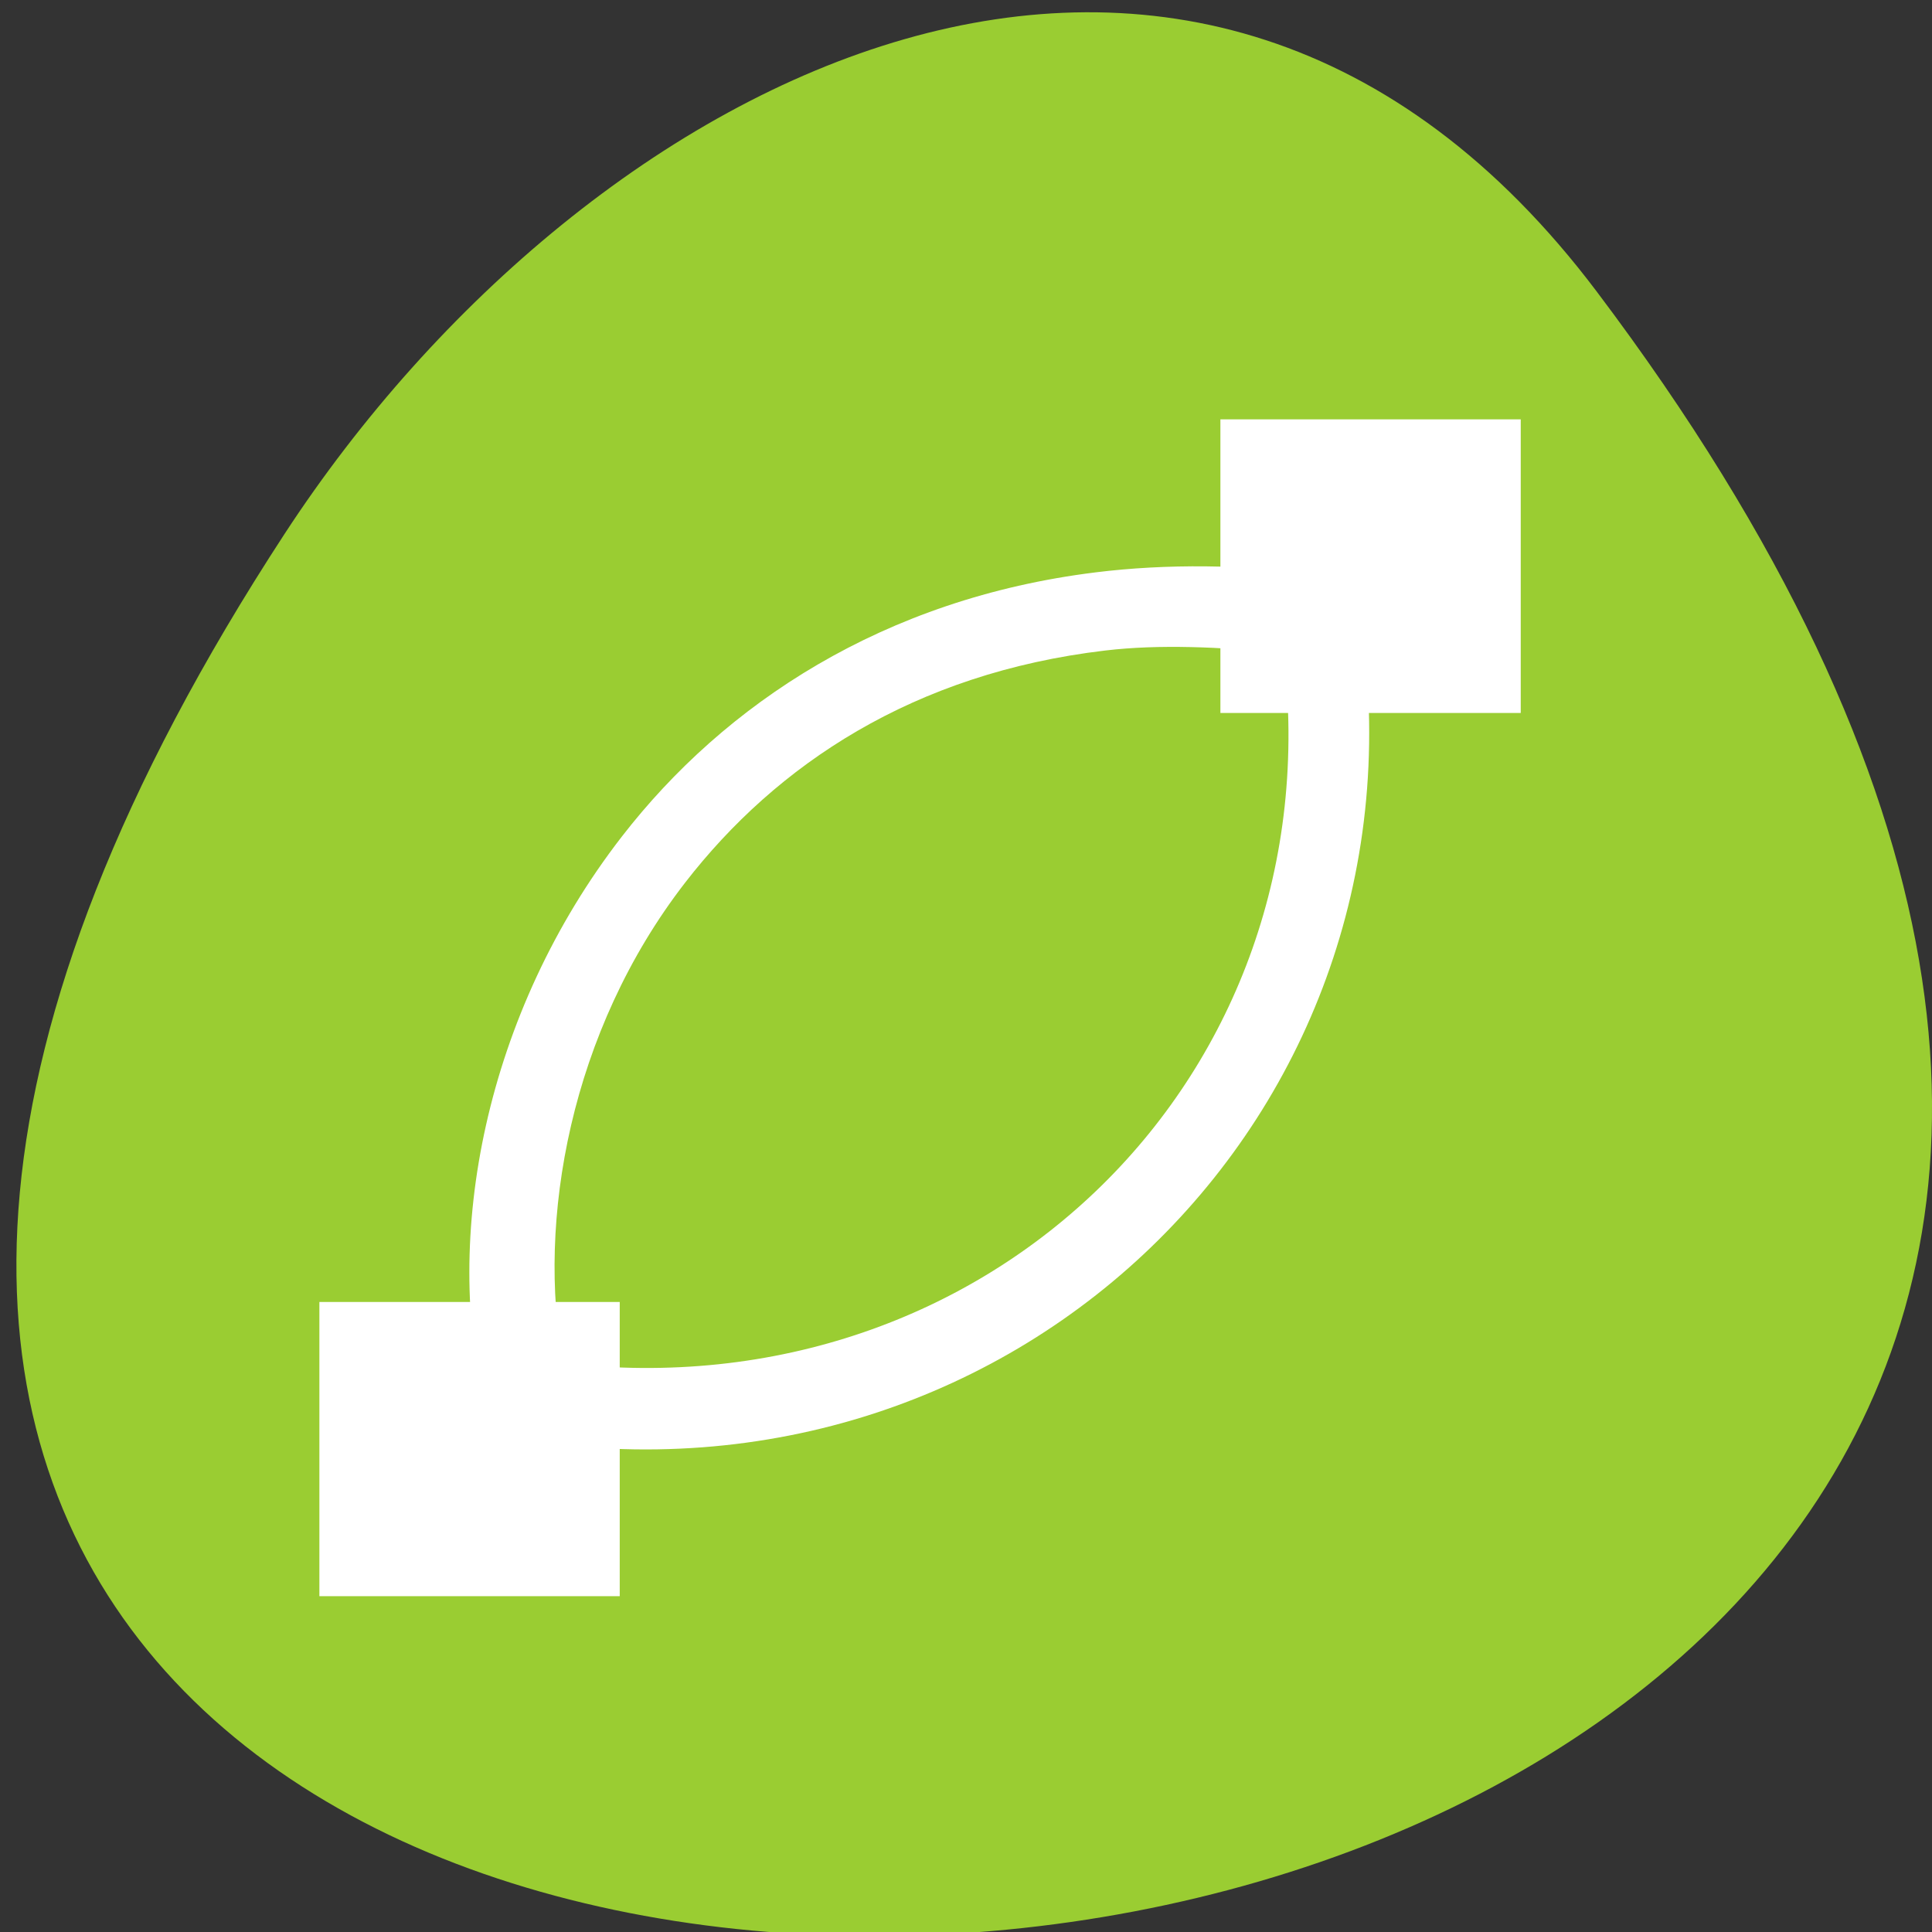 <svg xmlns="http://www.w3.org/2000/svg" viewBox="0 0 256 256"><rect x="0" y="0" width="256" height="256" fill="#333333" stroke="none"/><defs><clipPath><path transform="matrix(15.333 0 0 11.5 415 -125.5)" d="m -24 13 c 0 1.105 -0.672 2 -1.5 2 -0.828 0 -1.5 -0.895 -1.5 -2 0 -1.105 0.672 -2 1.5 -2 0.828 0 1.5 0.895 1.5 2 z"/></clipPath><clipPath><path d="m 148 97 h 77.63 v 24 h -77.62"/></clipPath><clipPath><rect rx="6" height="80" width="84" y="6" x="6" style="fill:#fff"/></clipPath><clipPath><path d="m 74 56.824 h 129 v 139.69 h -129"/></clipPath><clipPath><path d="m 27.707 56.824 h 82.29 v 139.69 h -82.29"/></clipPath><clipPath><path d="m 171 132 h 54.625 v 24 h -54.625"/></clipPath><clipPath><rect rx="6" height="80" width="84" y="6" x="6" style="fill:#fff"/></clipPath><clipPath><rect rx="6" height="80" width="84" y="6" x="6" style="fill:#fff"/></clipPath><clipPath><rect x="6" y="6" width="84" height="80" rx="6" style="fill:#fff"/></clipPath><clipPath><rect rx="6" height="80" width="84" y="6" x="6" style="fill:#fff"/></clipPath><clipPath><rect x="6" y="6" width="84" height="80" rx="6" style="fill:#fff"/></clipPath><clipPath><rect rx="6" height="80" width="84" y="6" x="6" style="fill:#fff"/></clipPath><clipPath><rect rx="6" height="80" width="84" y="6" x="6" style="fill:#fff"/></clipPath></defs><path d="m 291.82 921.19 c 200.11 265.25 -350.59 302.94 -173.86 32.17 40.29 -61.728 120.86 -102.43 173.86 -32.17 z" transform="translate(-80.27 -882.59)" style="fill:#9acd32;color:#000"/><g transform="matrix(9.949 0 0 9.746 -7906.93 -5386.21)" style="fill:#fff"><path d="m 811 558.36 h 4 v 3.992 h -4 z"/><path d="m 799 570.36 h 4 v 4 h -4 z"/><path d="m 809.34 560.44 c -2.827 0.356 -4.944 1.789 -6.313 3.594 -1.825 2.407 -2.39 5.451 -1.813 7.781 l 0.063 0.344 l 0.375 0.063 c 6.695 1.126 12.302 -4.567 11.188 -11.313 l -0.063 -0.375 l -0.375 -0.063 c -1.101 -0.139 -2.12 -0.15 -3.063 -0.031 z m 0.125 1.063 c 0.727 -0.088 1.526 -0.047 2.375 0.031 0.679 5.734 -3.916 10.34 -9.594 9.656 -0.353 -1.926 0.094 -4.512 1.625 -6.531 1.216 -1.604 3.041 -2.848 5.594 -3.156 z" style="color:#000"/></g></svg>